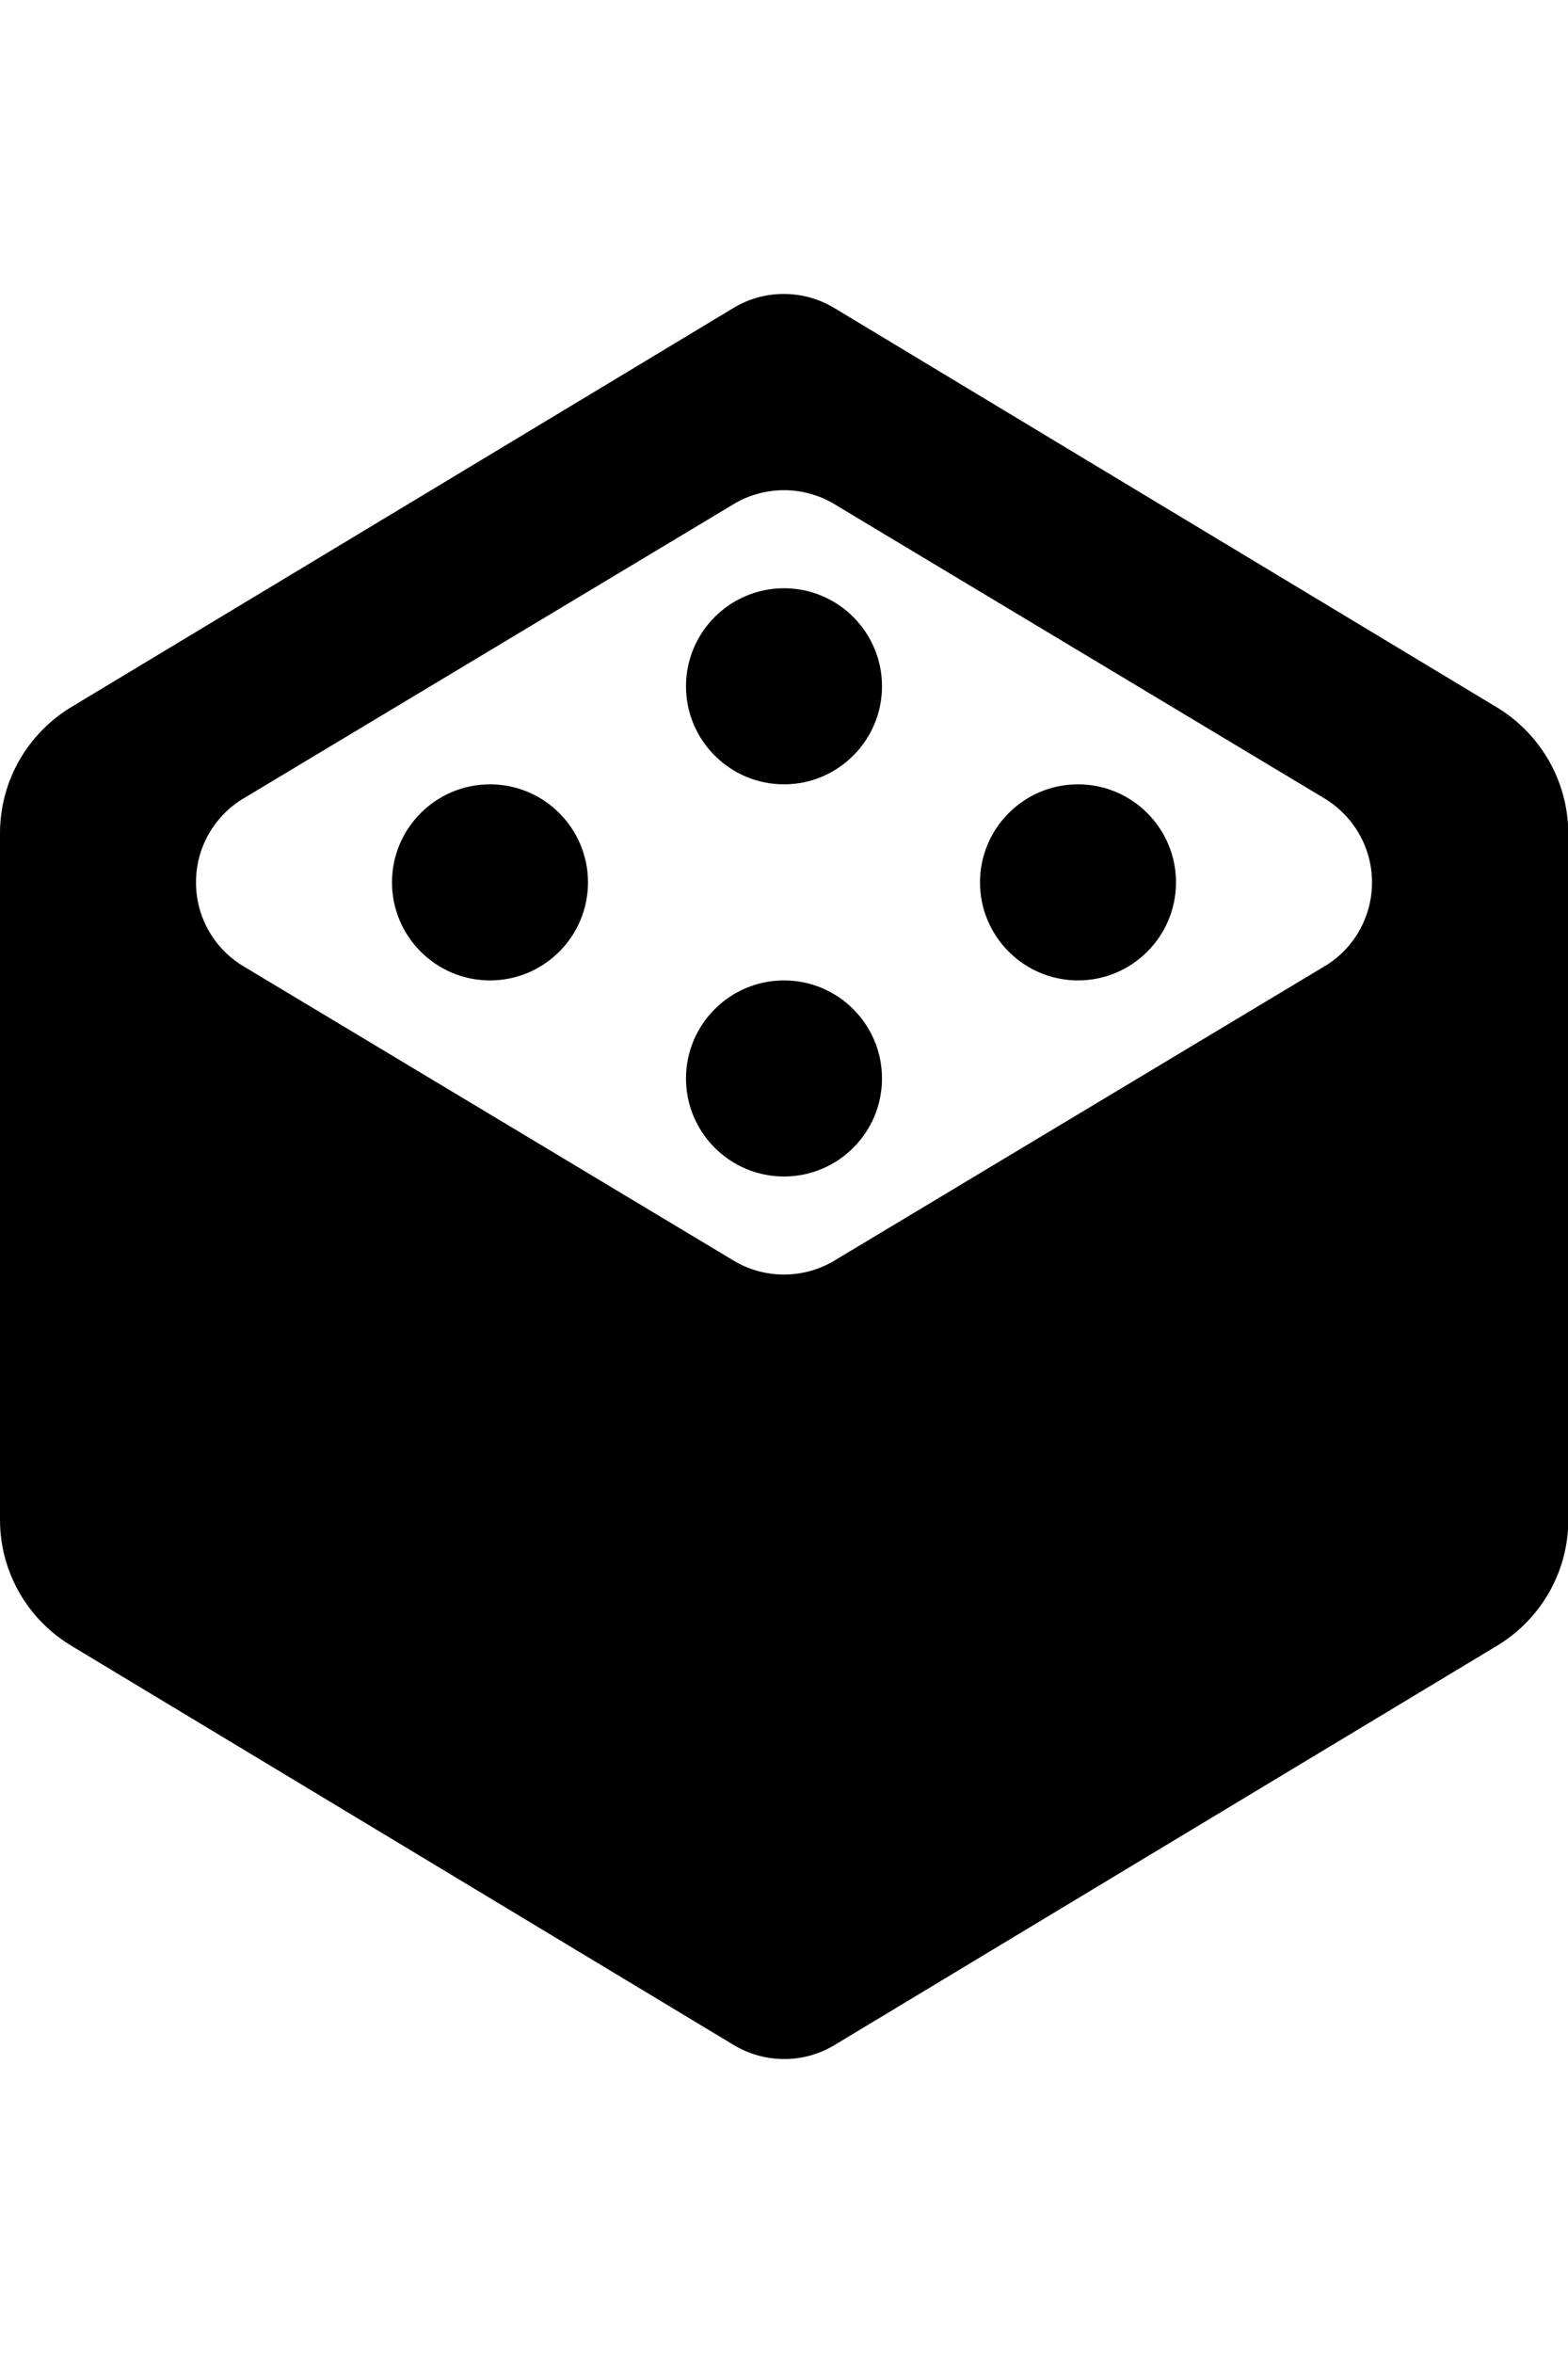 <?xml version="1.0" encoding="utf-8"?>
<!-- Generator: Adobe Illustrator 21.0.1, SVG Export Plug-In . SVG Version: 6.00 Build 0)  -->
<svg version="1.1" id="icon-" xmlns="http://www.w3.org/2000/svg" xmlns:xlink="http://www.w3.org/1999/xlink" x="0px" y="0px"
	 viewBox="0 0 960 1440" enable-background="new 0 0 960 1440" xml:space="preserve">
<path id="module_1_" d="M915.3,432.2c-153.6-92.5-301.5-181.6-404-243.4c-9.1-5.6-19.9-8.9-31.4-8.9s-22.2,3.2-31.4,8.9
	c-102.5,61.8-250.4,150.9-404,243.4C17.9,447.9,0,476.8,0,510c0,180,0,240,0,420c0,33.2,17.9,62.1,44.7,77.8
	c153.6,92.5,301.4,181.6,404,243.4c9.1,5.6,19.9,8.9,31.4,8.9s22.2-3.2,31.4-8.9c102.5-61.8,250.4-150.9,404-243.4
	c26.7-15.6,44.7-44.6,44.7-77.8c0-180,0-240,0-420C960,476.8,942.1,447.9,915.3,432.2z M810.7,591.5
	C708,653.1,614,709.6,511.3,771.2c-9.1,5.6-19.9,8.8-31.3,8.8s-22.2-3.2-31.3-8.8C346,709.6,252,653.1,149.3,591.5
	C131.7,581.1,120,561.9,120,540s11.7-41.1,29.3-51.5C252,426.9,346,370.4,448.7,308.8c9.1-5.6,19.9-8.8,31.3-8.8s22.2,3.2,31.3,8.8
	C614,370.4,708,426.9,810.7,488.5c17.5,10.5,29.3,29.6,29.3,51.5S828.3,581.1,810.7,591.5z M360,540c0,33.1-26.9,60-60,60
	s-60-26.9-60-60s26.9-60,60-60S360,506.9,360,540z M540,660c0,33.1-26.9,60-60,60s-60-26.9-60-60s26.9-60,60-60S540,626.9,540,660z
	 M720,540c0,33.1-26.9,60-60,60s-60-26.9-60-60s26.9-60,60-60S720,506.9,720,540z M540,420c0,33.1-26.9,60-60,60s-60-26.9-60-60
	s26.9-60,60-60S540,386.9,540,420z"/>
</svg>
